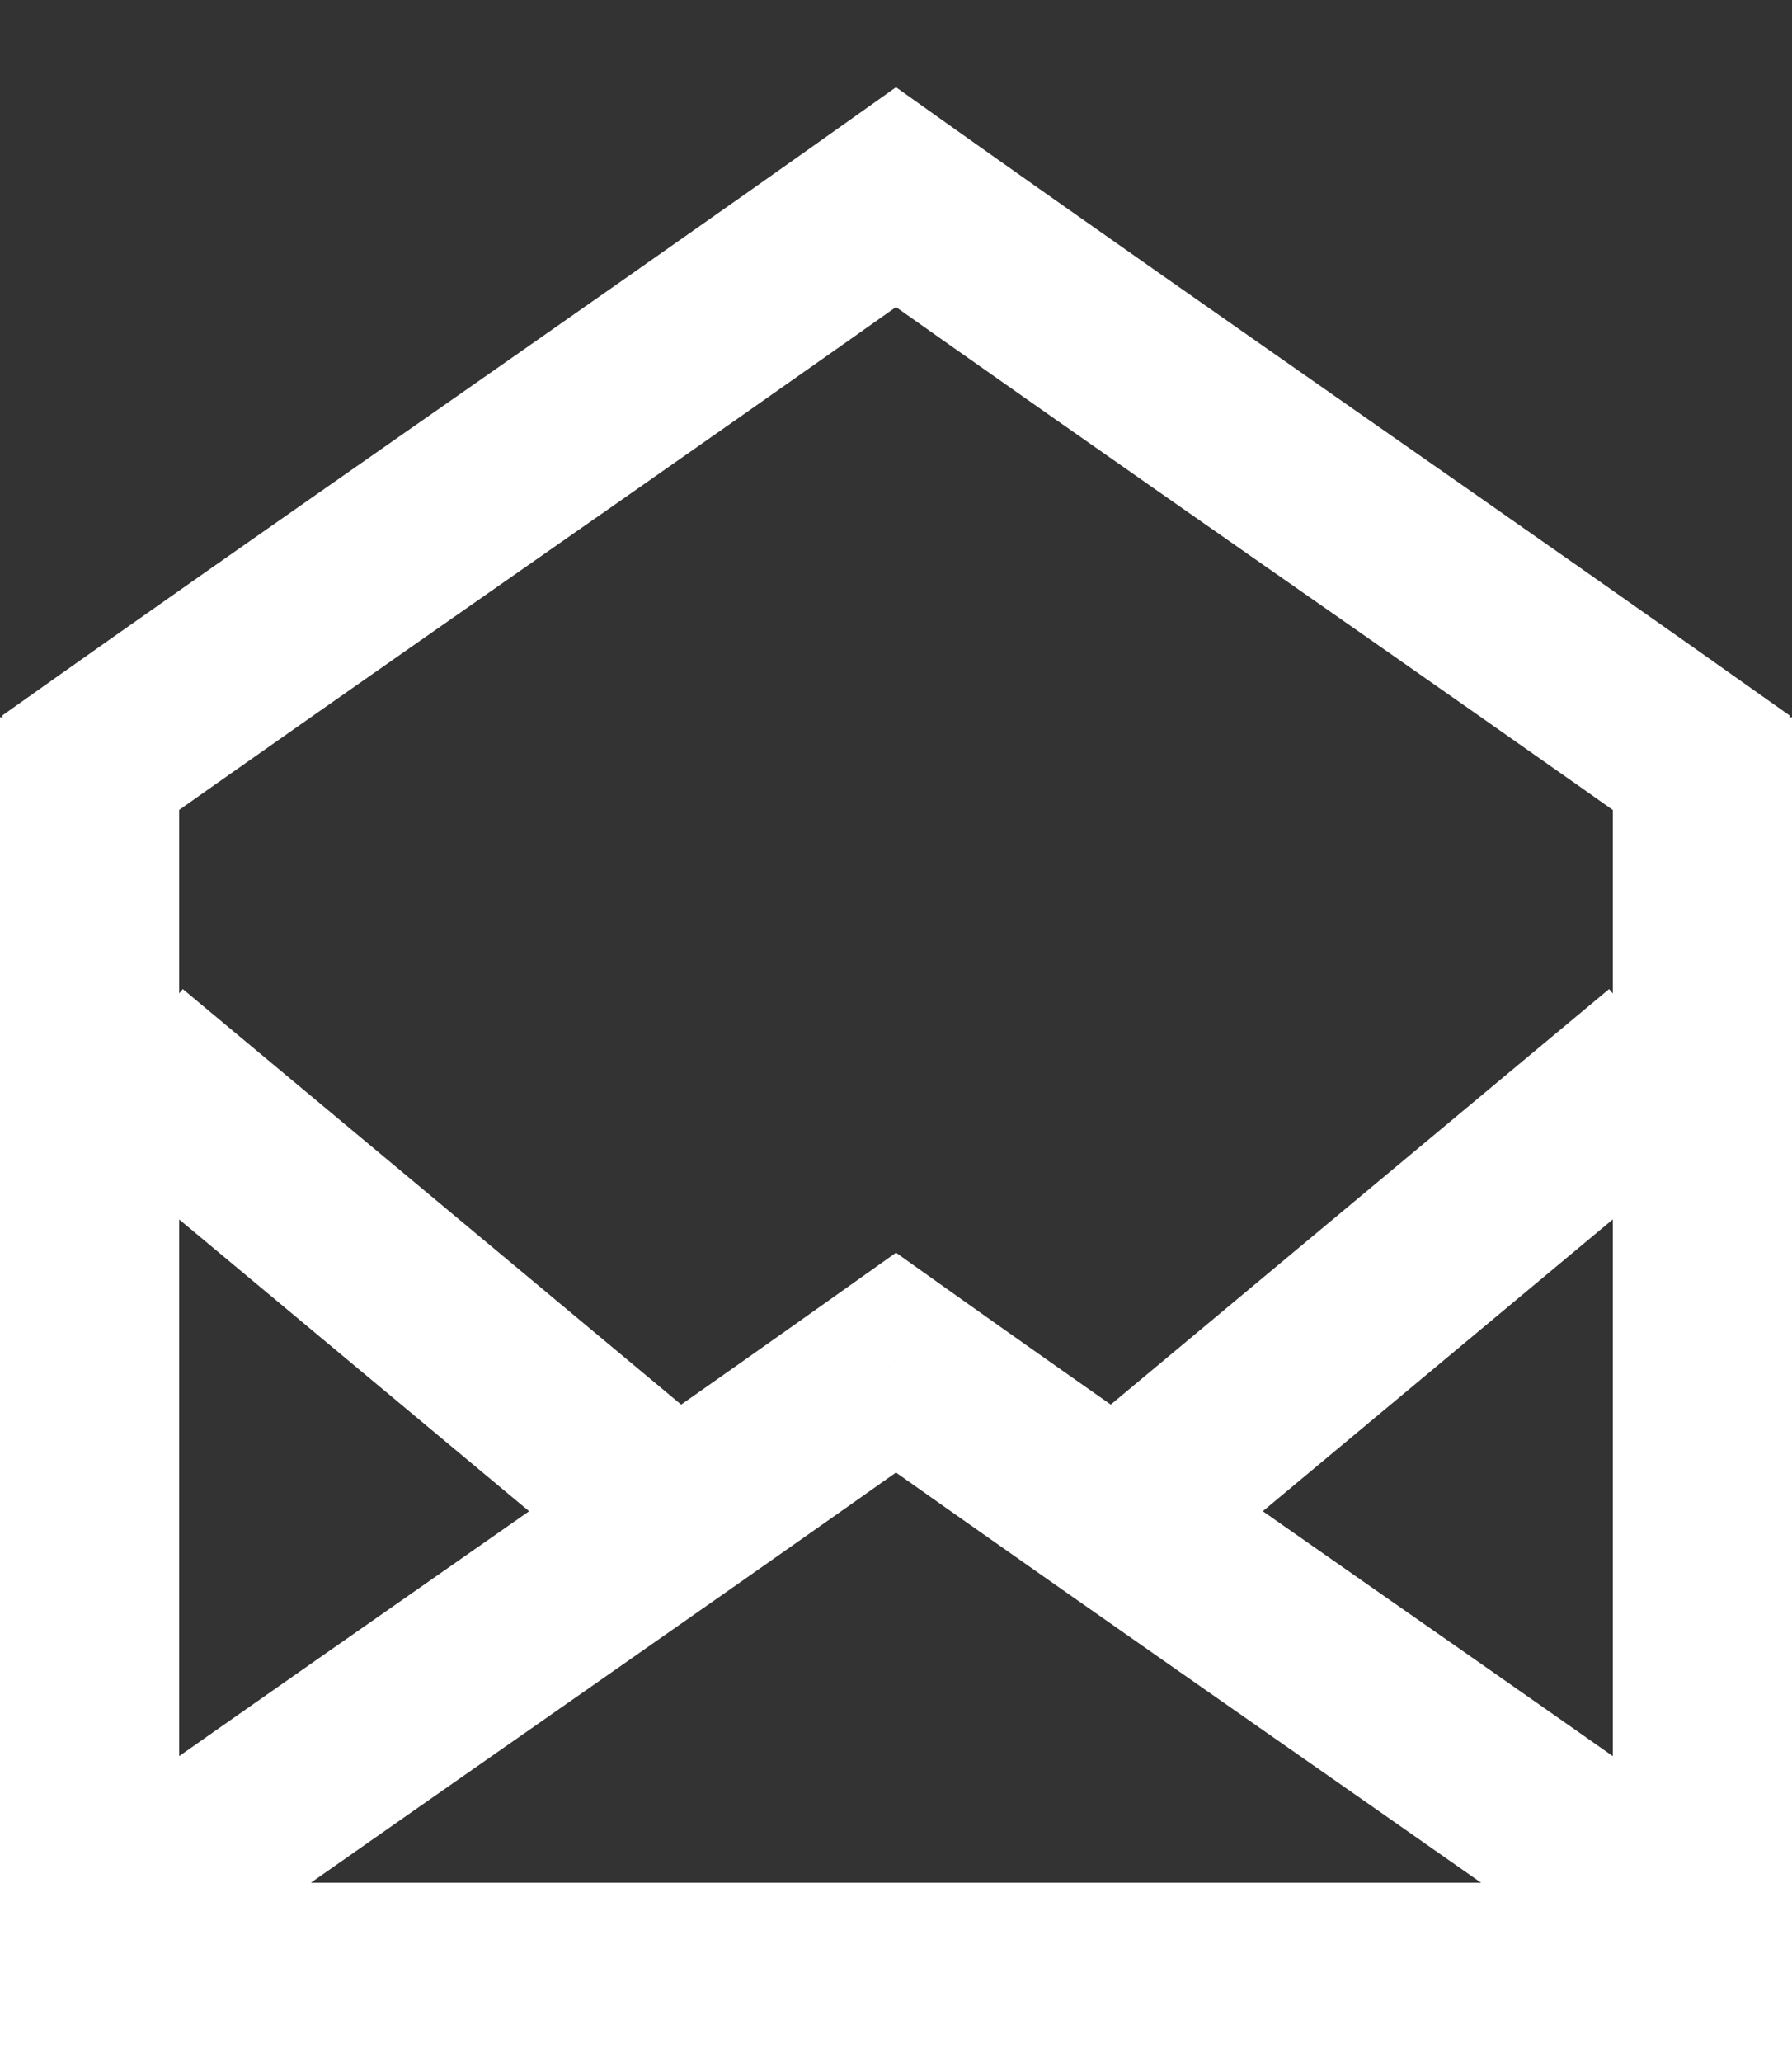 <svg width="20" height="23" viewBox="0 0 20 23" fill="none" xmlns="http://www.w3.org/2000/svg">
<rect x="0" y="0" width="20" height="23" fill="#333333" stroke="none"/>
<path d="M1 22H-0V23H1V22ZM19 22V23H20V22H19ZM10 2.2L10.578 1.384L10 0.973L9.421 1.384L10 2.2ZM10 15.2L10.578 14.384L10 13.973L9.421 14.384L10 15.2ZM-0 8V22H2V8H-0ZM1 23H19V21H1V23ZM20 22V8H18V22H20ZM1.178 9.615C2.725 8.518 4.297 7.42 5.872 6.32C7.447 5.22 9.025 4.118 10.578 3.015L9.421 1.384C7.874 2.482 6.303 3.579 4.727 4.68C3.153 5.779 1.574 6.882 0.021 7.984L1.178 9.615ZM9.421 3.015C10.975 4.118 12.553 5.22 14.127 6.32C15.703 7.42 17.274 8.518 18.821 9.615L19.978 7.984C18.425 6.882 16.847 5.779 15.272 4.68C13.697 3.579 12.125 2.482 10.578 1.384L9.421 3.015ZM1.178 22.615C2.725 21.518 4.297 20.42 5.872 19.32C7.447 18.22 9.025 17.118 10.578 16.015L9.421 14.384C7.874 15.482 6.303 16.579 4.727 17.68C3.153 18.779 1.574 19.882 0.021 20.984L1.178 22.615ZM9.421 16.015C10.975 17.118 12.553 18.22 14.127 19.32C15.703 20.42 17.274 21.518 18.821 22.615L19.978 20.984C18.425 19.882 16.847 18.779 15.272 17.68C13.697 16.579 12.125 15.482 10.578 14.384L9.421 16.015ZM0.759 12.568L6.759 17.568L8.04 16.032L2.04 11.032L0.759 12.568ZM17.959 11.032L11.959 16.032L13.24 17.568L19.24 12.568L17.959 11.032Z" fill="white"/>
</svg>
